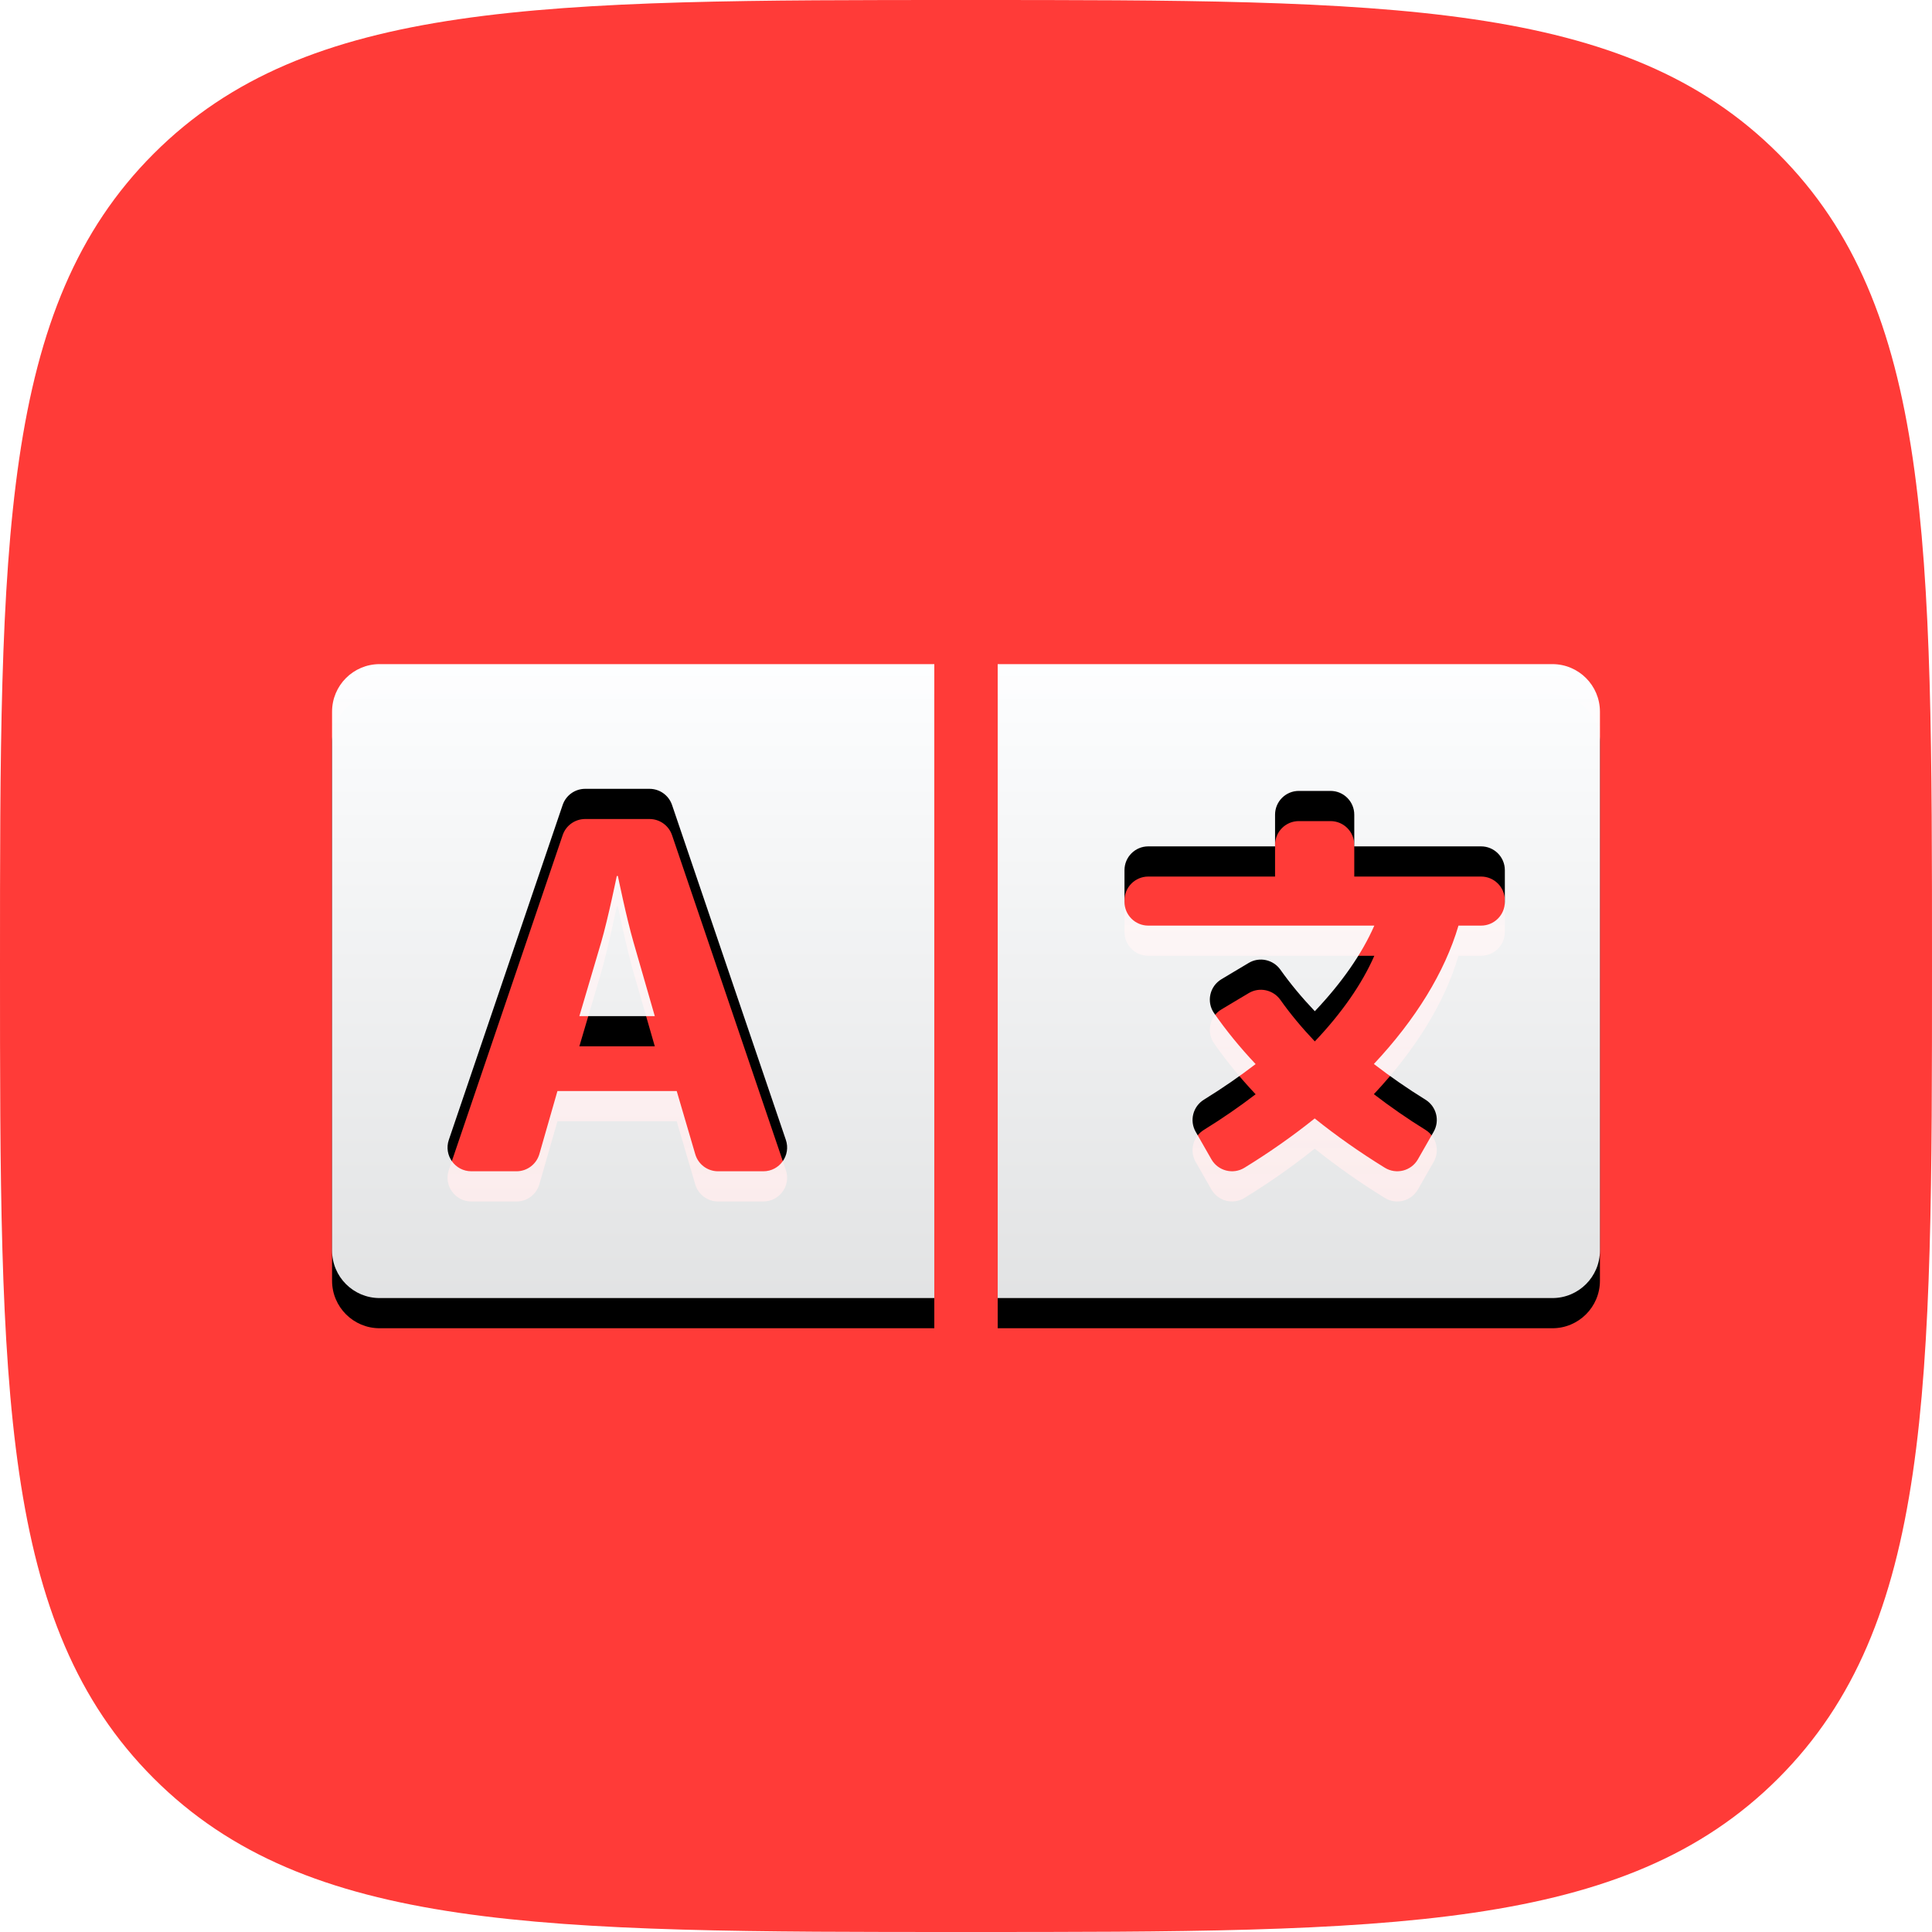 <svg xmlns="http://www.w3.org/2000/svg" xmlns:xlink="http://www.w3.org/1999/xlink" width="64" height="64" version="1.1" viewBox="0 0 64 64"><title>polyglot</title><desc>Created with Sketch.</desc><defs><path id="path-1" d="M32,64 C46.022,64 53.817,64 58.909,58.909 C64,53.817 64,46.022 64,32 C64,17.978 64,10.183 58.909,5.091 C53.817,0 46.022,0 32,0 C17.978,0 10.183,0 5.091,5.091 C0,10.183 0,17.978 0,32 C0,46.022 0,53.817 5.091,58.909 C10.183,64 17.978,64 32,64 Z"/><linearGradient id="linearGradient-3" x1="50%" x2="50%" y1="0%" y2="100%"><stop offset="0%" stop-color="#FDFEFF"/><stop offset="100%" stop-color="#FBFCFD" stop-opacity=".9"/></linearGradient><path id="path-4" d="M19.95,21 L1.575,21 C0.705,21 0,20.295 0,19.425 L0,1.575 C0,0.705 0.705,0 1.575,0 L19.95,0 L19.95,21 Z M12.031,16.234 C12.129,16.57 12.437,16.8 12.786,16.8 L14.287,16.8 C14.826,16.8 15.206,16.27 15.032,15.759 L11.262,4.665 C11.153,4.346 10.854,4.131 10.516,4.131 L8.384,4.131 C8.047,4.131 7.747,4.346 7.639,4.665 L3.868,15.759 C3.694,16.27 4.074,16.8 4.614,16.8 L6.11,16.8 C6.462,16.8 6.77,16.567 6.867,16.23 L7.466,14.142 L11.417,14.142 L12.031,16.234 L12.031,16.234 Z M9.468,7.019 C9.468,7.019 9.751,8.401 9.982,9.199 L10.691,11.661 L8.192,11.661 L8.919,9.199 C9.149,8.401 9.432,7.019 9.432,7.019 L9.468,7.019 L9.468,7.019 Z M40.425,21 L22.05,21 L22.05,0 L40.425,0 C41.295,0 42,0.705 42,1.575 L42,19.425 C42,20.295 41.295,21 40.425,21 Z M38.062,6.037 L33.862,6.037 L33.862,4.987 C33.862,4.553 33.51,4.2 33.075,4.2 L32.025,4.2 C31.59,4.2 31.238,4.553 31.238,4.987 L31.238,6.037 L27.038,6.037 C26.603,6.037 26.25,6.39 26.25,6.825 L26.25,7.875 C26.25,8.31 26.603,8.662 27.038,8.662 L34.526,8.662 C34.115,9.601 33.442,10.564 32.555,11.498 C32.125,11.045 31.742,10.585 31.416,10.124 C31.177,9.787 30.721,9.686 30.366,9.898 L29.888,10.183 L29.462,10.438 C29.071,10.671 28.957,11.187 29.217,11.561 C29.615,12.134 30.076,12.699 30.594,13.249 C30.061,13.658 29.489,14.053 28.881,14.428 C28.519,14.652 28.397,15.121 28.608,15.491 L29.129,16.403 C29.35,16.789 29.847,16.916 30.225,16.683 C31.061,16.169 31.838,15.622 32.551,15.05 C33.268,15.625 34.045,16.172 34.874,16.683 C35.253,16.916 35.75,16.789 35.971,16.402 L36.492,15.49 C36.703,15.121 36.582,14.653 36.221,14.429 C35.631,14.064 35.061,13.669 34.511,13.246 C35.891,11.775 36.858,10.209 37.314,8.662 L38.062,8.662 C38.497,8.662 38.85,8.31 38.85,7.875 L38.85,6.825 C38.85,6.39 38.497,6.037 38.062,6.037 L38.062,6.037 Z"/><filter id="filter-5" width="109.5%" height="119%" x="-4.8%" y="-4.8%" filterUnits="objectBoundingBox"><feOffset dx="0" dy="1" in="SourceAlpha" result="shadowOffsetOuter1"/><feGaussianBlur in="shadowOffsetOuter1" result="shadowBlurOuter1" stdDeviation=".5"/><feColorMatrix in="shadowBlurOuter1" type="matrix" values="0 0 0 0 0 0 0 0 0 0 0 0 0 0 0 0 0 0 0.1 0"/></filter></defs><g id="Page-1" fill="none" fill-rule="evenodd" stroke="none" stroke-width="1"><g id="Artboard" transform="translate(-826, -348)"><g id="polyglot" transform="translate(826, 348)"><mask id="mask-2" fill="#fff"><use xlink:href="#path-1"/></mask><use id="Path" fill="#FF3B38" xlink:href="#path-1"/><g id="language" fill-rule="nonzero" mask="url(#mask-2)"><g id="Shape"><g transform="translate(11, 22)"><use fill="#000" fill-opacity="1" filter="url(#filter-5)" xlink:href="#path-4"/><use fill="url(#linearGradient-3)" xlink:href="#path-4"/></g></g></g></g></g></g></svg>